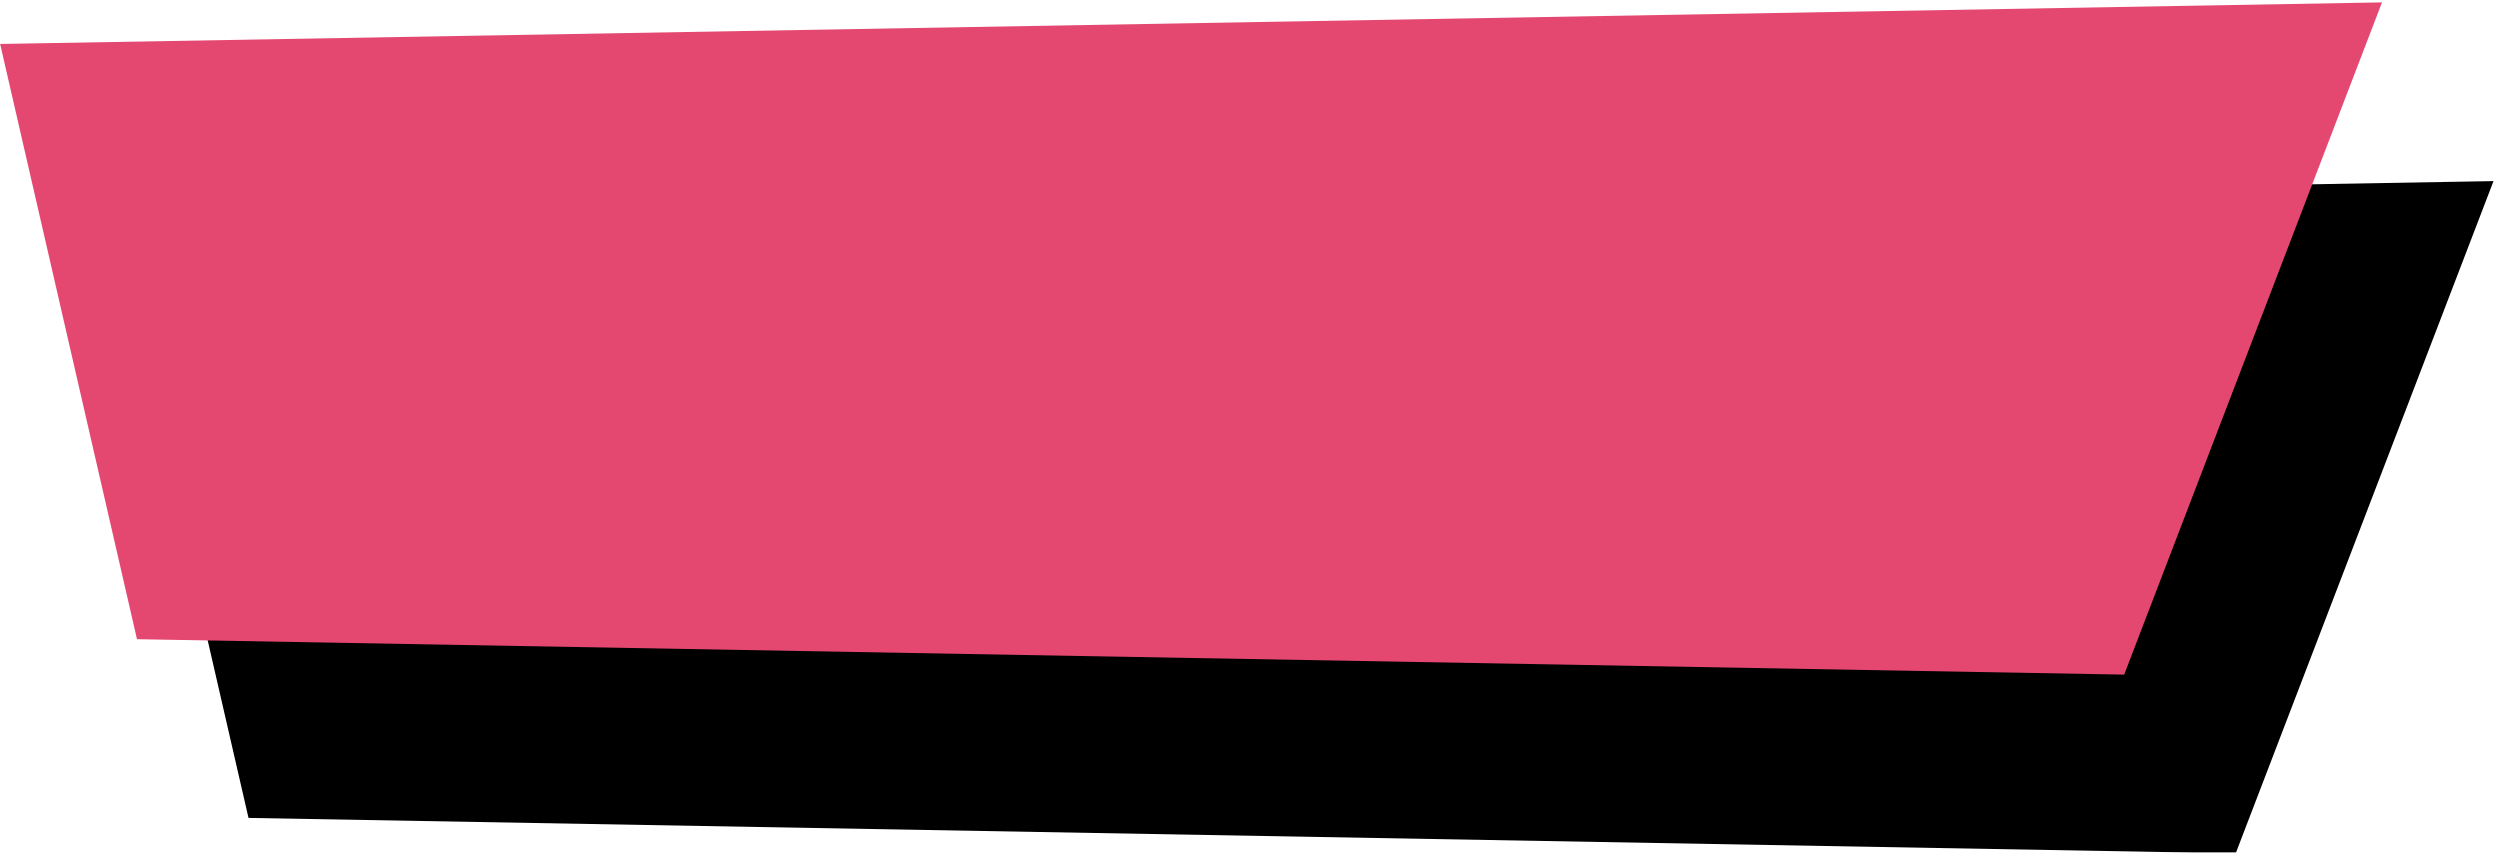 <?xml version="1.0" encoding="utf-8"?>
<!-- Generator: Adobe Illustrator 22.1.0, SVG Export Plug-In . SVG Version: 6.00 Build 0)  -->
<svg version="1.1" id="Layer_1" xmlns="http://www.w3.org/2000/svg" xmlns:xlink="http://www.w3.org/1999/xlink" x="0px" y="0px"
	 viewBox="0 0 346 118" style="enable-background:new 0 0 346 118;" xml:space="preserve">
<style type="text/css">
	.st0{filter:url(#a);}
	.st1{fill:#E44870;}
</style>
<filter  filterUnits="objectBoundingBox" height="154.1%" id="a" width="112.1%" x="-3.8%" y="-13.5%">
	<feOffset  dx="15" dy="25" in="SourceAlpha" result="shadowOffsetOuter1"></feOffset>
	<feColorMatrix  in="shadowOffsetOuter1" values="0 0 0 0 0 0 0 0 0 0 0 0 0 0 0 0 0 0 0.15 0"></feColorMatrix>
</filter>
<g>
	<g transform="rotate(-1 165.645 49.41)">
		<g class="st0">
			<path id="b_2_" d="M293.2,95.6L18.3,85.9L0.8,3.2l329.7,0L293.2,95.6z"/>
		</g>
		<g>
			<path id="b_1_" class="st1" d="M293.2,95.6L18.3,85.9L0.8,3.2l329.7,0L293.2,95.6z"/>
		</g>
	</g>
</g>
</svg>
